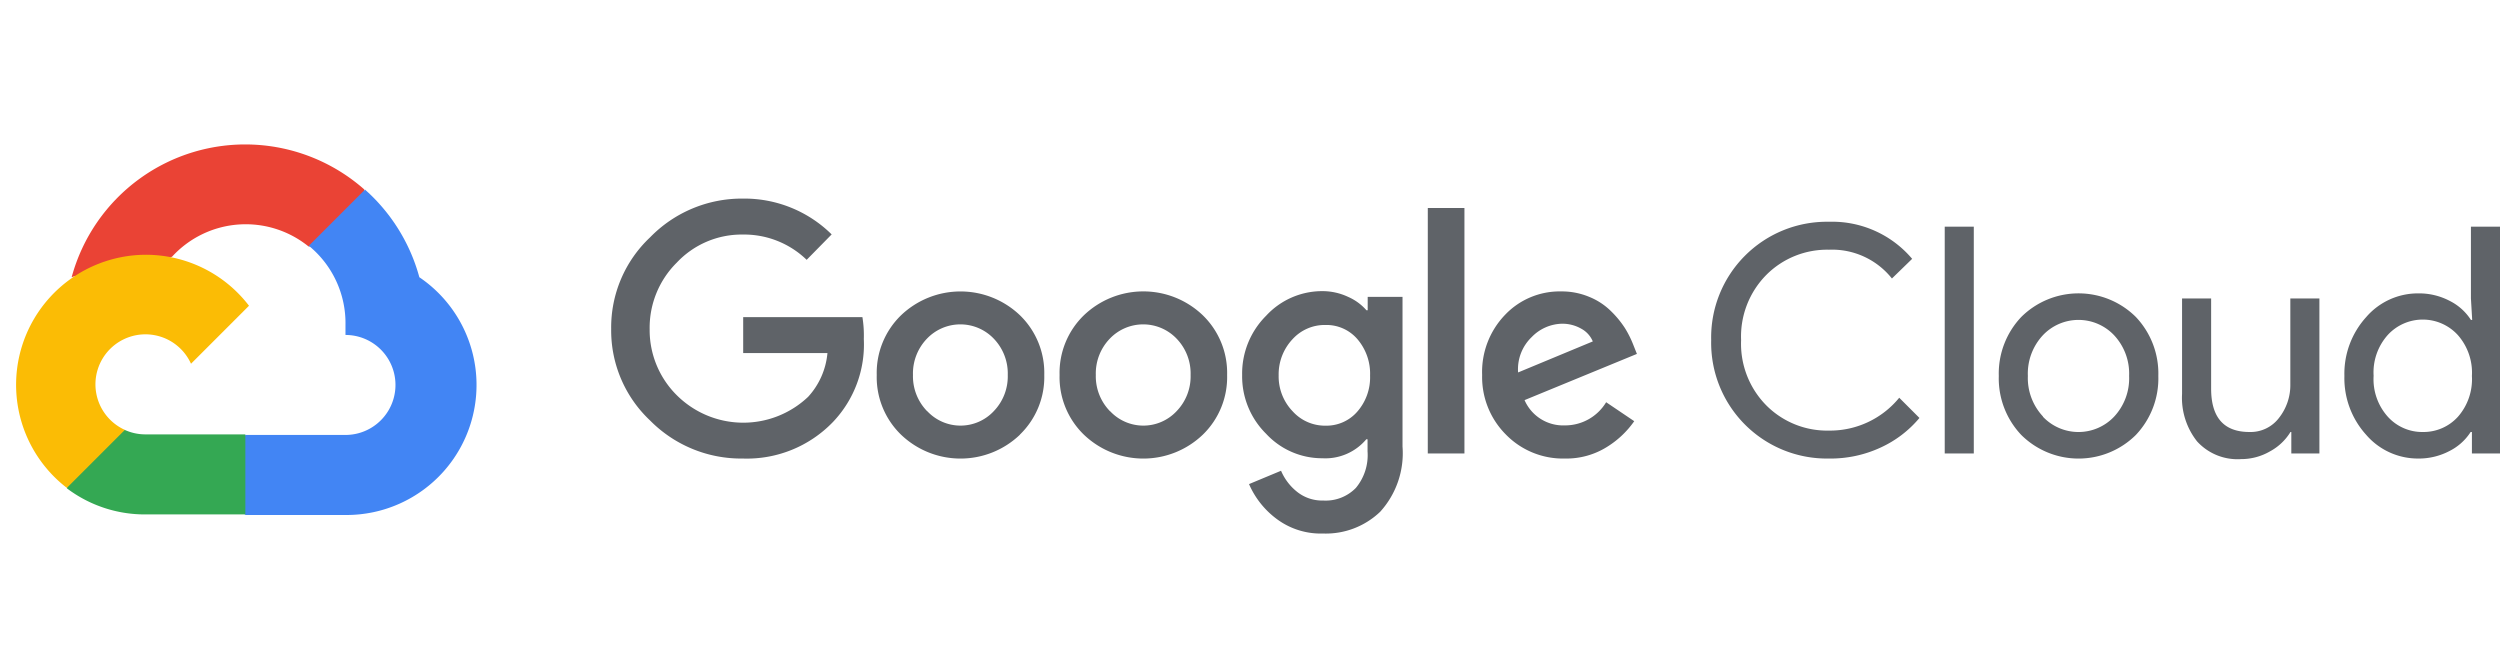 <svg viewBox="-0.101 -1.347 178.021 29.883" xmlns="http://www.w3.org/2000/svg" width="300" height="80"><path d="M21.85 7.41h1l2.85-2.85.14-1.21A12.81 12.81 0 0 0 5 9.6a1.55 1.55 0 0 1 1-.06l5.7-.94s.29-.48.44-.45a7.11 7.11 0 0 1 9.73-.74z" fill="#ea4335"/><path d="M29.76 9.6a12.84 12.84 0 0 0-3.87-6.24l-4 4A7.11 7.11 0 0 1 24.5 13v.71a3.56 3.56 0 1 1 0 7.12h-7.12l-.71.72v4.27l.71.71h7.12A9.26 9.26 0 0 0 29.76 9.6z" fill="#4285f4"/><path d="M10.25 26.49h7.12v-5.7h-7.12a3.54 3.54 0 0 1-1.47-.32l-1 .31-2.87 2.85-.25 1a9.21 9.21 0 0 0 5.59 1.86z" fill="#34a853"/><path d="M10.25 8a9.26 9.26 0 0 0-5.59 16.6l4.13-4.13a3.56 3.56 0 1 1 4.71-4.71l4.13-4.13A9.25 9.25 0 0 0 10.25 8z" fill="#fbbc05"/><g fill="#5f6368"><path d="M52.79 22.51a9.11 9.11 0 0 1-6.6-2.71 8.8 8.8 0 0 1-2.77-6.52 8.81 8.81 0 0 1 2.77-6.52A9.11 9.11 0 0 1 52.79 4a8.84 8.84 0 0 1 6.33 2.55l-1.78 1.81a6.41 6.41 0 0 0-4.55-1.8 6.34 6.34 0 0 0-4.7 2 6.53 6.53 0 0 0-1.93 4.75A6.53 6.53 0 0 0 48.09 18a6.71 6.71 0 0 0 9.36.11A5.32 5.32 0 0 0 58.82 15h-6v-2.56h8.49a8.12 8.12 0 0 1 .1 1.56 8 8 0 0 1-2.19 5.9 8.51 8.51 0 0 1-6.43 2.61zm19.74-1.7a6.12 6.12 0 0 1-8.47 0 5.7 5.7 0 0 1-1.73-4.25 5.71 5.71 0 0 1 1.73-4.25 6.13 6.13 0 0 1 8.47 0 5.71 5.71 0 0 1 1.73 4.25 5.7 5.7 0 0 1-1.74 4.25zm-6.6-1.67a3.24 3.24 0 0 0 4.73 0 3.56 3.56 0 0 0 1-2.58 3.57 3.57 0 0 0-1-2.59 3.29 3.29 0 0 0-4.75 0 3.57 3.57 0 0 0-1 2.59 3.56 3.56 0 0 0 1.01 2.58zm19.62 1.67a6.12 6.12 0 0 1-8.47 0 5.7 5.7 0 0 1-1.73-4.25 5.71 5.71 0 0 1 1.73-4.25 6.12 6.12 0 0 1 8.47 0 5.71 5.71 0 0 1 1.73 4.25 5.7 5.7 0 0 1-1.73 4.25zm-6.6-1.67a3.24 3.24 0 0 0 4.73 0 3.56 3.56 0 0 0 1-2.58 3.57 3.57 0 0 0-1-2.59 3.29 3.29 0 0 0-4.75 0 3.57 3.57 0 0 0-1 2.59 3.56 3.56 0 0 0 1.01 2.58zm15.16 8.71a5.24 5.24 0 0 1-3.33-1.06 6.13 6.13 0 0 1-1.94-2.46l2.28-.95a3.84 3.84 0 0 0 1.13 1.49 2.85 2.85 0 0 0 1.87.63 3 3 0 0 0 2.33-.9 3.65 3.65 0 0 0 .83-2.6v-.86h-.09a3.81 3.81 0 0 1-3.13 1.35 5.43 5.43 0 0 1-4-1.74 5.75 5.75 0 0 1-1.71-4.19 5.81 5.81 0 0 1 1.71-4.22 5.42 5.42 0 0 1 4-1.75 4.3 4.3 0 0 1 1.84.41 3.7 3.7 0 0 1 1.3.95h.09V11h2.48v10.65a6.21 6.21 0 0 1-1.59 4.65 5.6 5.6 0 0 1-4.07 1.55zm.18-7.68a2.91 2.91 0 0 0 2.26-1 3.7 3.7 0 0 0 .91-2.56 3.78 3.78 0 0 0-.91-2.61 2.9 2.9 0 0 0-2.26-1 3.09 3.09 0 0 0-2.34 1 3.65 3.65 0 0 0-1 2.59 3.58 3.58 0 0 0 1 2.56 3.1 3.1 0 0 0 2.34 1.02zm9.89-15.5v17.48h-2.61V4.67zm7.16 17.84a5.68 5.68 0 0 1-4.21-1.71 5.79 5.79 0 0 1-1.69-4.24 5.86 5.86 0 0 1 1.63-4.28 5.36 5.36 0 0 1 4-1.67 5.05 5.05 0 0 1 2 .39 4.71 4.71 0 0 1 1.53 1 7 7 0 0 1 1 1.21 7.15 7.15 0 0 1 .59 1.17l.27.68-8 3.29a3 3 0 0 0 2.88 1.8 3.41 3.41 0 0 0 2.93-1.65l2 1.35a6.59 6.59 0 0 1-1.92 1.82 5.44 5.44 0 0 1-3.01.84zM108 16.38l5.32-2.21a1.84 1.84 0 0 0-.83-.91 2.71 2.71 0 0 0-1.37-.35 3.09 3.09 0 0 0-2.15.95 3.17 3.17 0 0 0-.97 2.52zM130.13 22.51a8.24 8.24 0 0 1-8.38-8.43 8.24 8.24 0 0 1 8.38-8.43 7.46 7.46 0 0 1 5.93 2.64l-1.44 1.4a5.44 5.44 0 0 0-4.48-2.05 6.11 6.11 0 0 0-4.45 1.78 6.24 6.24 0 0 0-1.81 4.66 6.24 6.24 0 0 0 1.81 4.66 6.11 6.11 0 0 0 4.45 1.78 6.36 6.36 0 0 0 5-2.34l1.44 1.44a7.86 7.86 0 0 1-2.77 2.11 8.48 8.48 0 0 1-3.68.78zM140.45 22.15h-2.07V6h2.07zM143.83 12.43a5.79 5.79 0 0 1 8.16 0 5.85 5.85 0 0 1 1.6 4.2 5.85 5.85 0 0 1-1.6 4.2 5.79 5.79 0 0 1-8.16 0 5.85 5.85 0 0 1-1.6-4.2 5.85 5.85 0 0 1 1.6-4.2zm1.54 7.1a3.49 3.49 0 0 0 5.07 0 4 4 0 0 0 1.07-2.9 4 4 0 0 0-1.07-2.9 3.49 3.49 0 0 0-5.07 0 4 4 0 0 0-1.07 2.9 4 4 0 0 0 1.08 2.89zM165.06 22.15h-2v-1.53H163a3.85 3.85 0 0 1-1.46 1.38 4.08 4.08 0 0 1-2.05.55 3.89 3.89 0 0 1-3.14-1.26 5 5 0 0 1-1.07-3.38v-6.8h2.07v6.42q0 3.09 2.73 3.09a2.54 2.54 0 0 0 2.1-1 3.77 3.77 0 0 0 .81-2.39v-6.12h2.07zM172.09 22.51a4.86 4.86 0 0 1-3.7-1.69 6 6 0 0 1-1.55-4.19 6 6 0 0 1 1.55-4.19 4.86 4.86 0 0 1 3.7-1.69 4.69 4.69 0 0 1 2.26.54 3.83 3.83 0 0 1 1.5 1.35h.09l-.09-1.53V6h2.07v16.15h-2v-1.53h-.09a3.83 3.83 0 0 1-1.5 1.35 4.69 4.69 0 0 1-2.24.54zm.34-1.89a3.3 3.3 0 0 0 2.49-1.08 4.05 4.05 0 0 0 1-2.91 4.05 4.05 0 0 0-1-2.91 3.38 3.38 0 0 0-5 0 4 4 0 0 0-1 2.9 4 4 0 0 0 1 2.9 3.3 3.3 0 0 0 2.51 1.1z"/></g></svg>